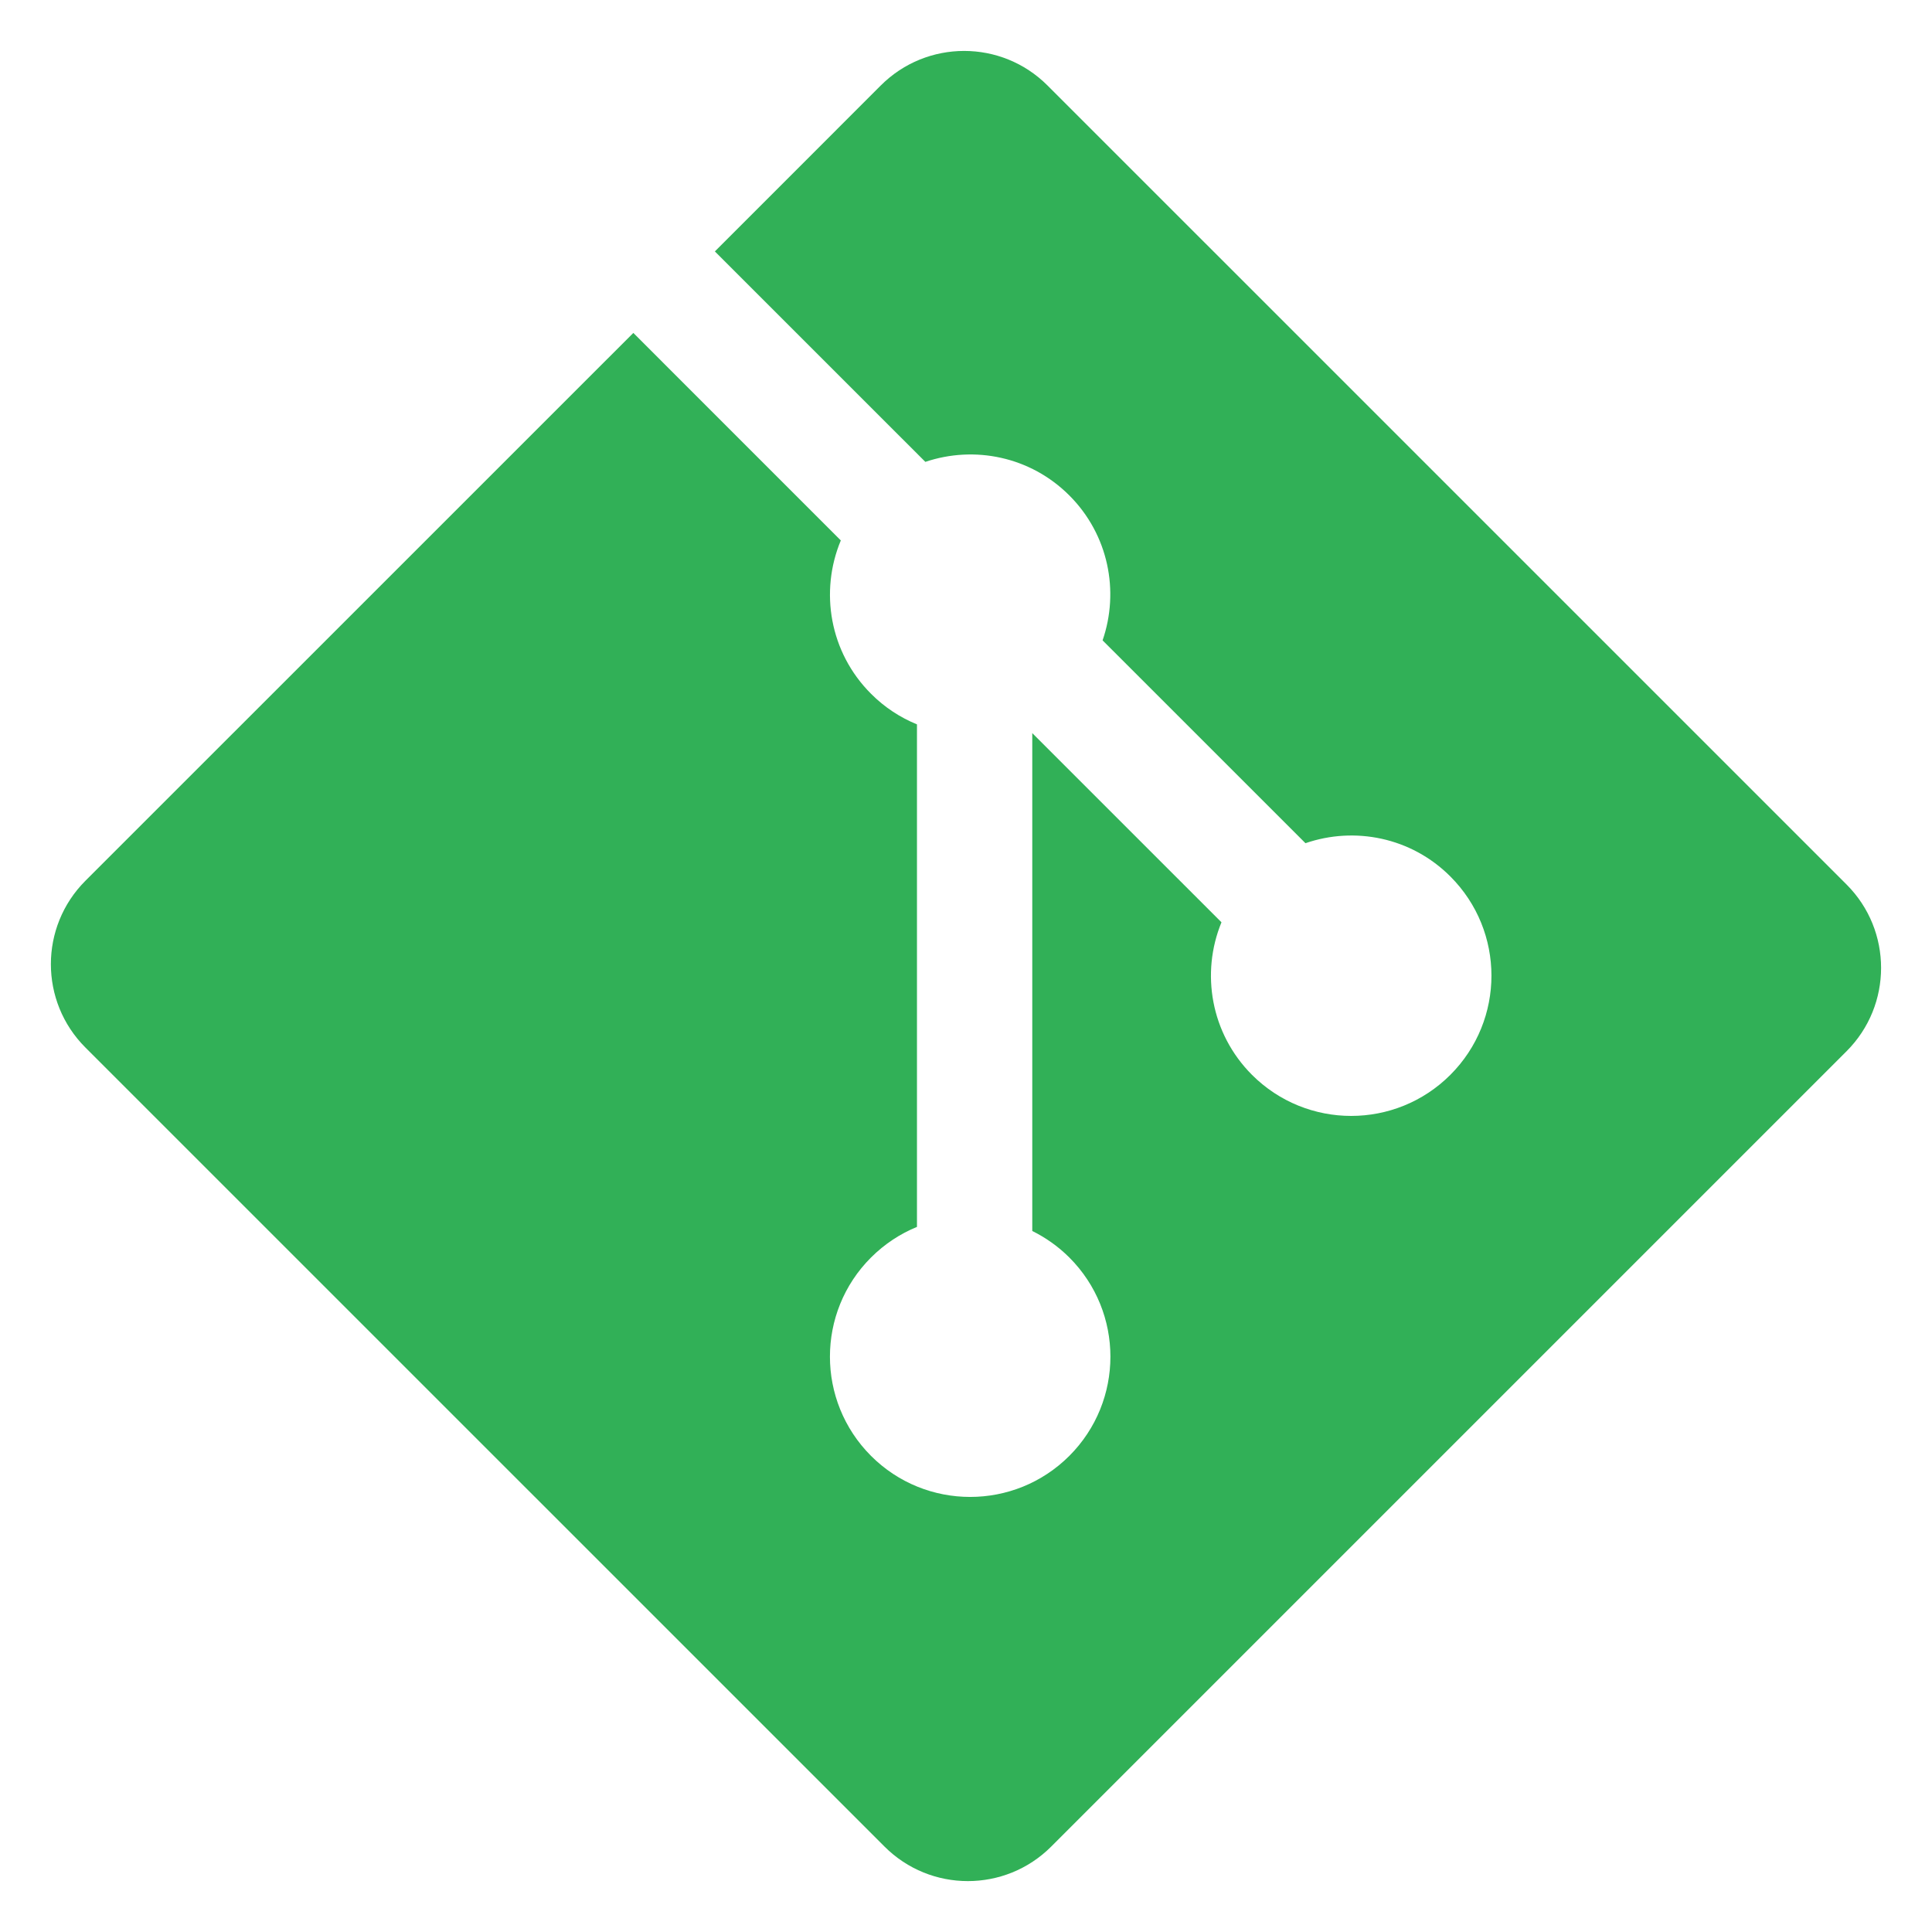 <svg width="103" height="103" viewBox="0 0 103 103" fill="none" xmlns="http://www.w3.org/2000/svg">
<path d="M98.445 47.155L55.844 4.556C53.391 2.102 49.412 2.102 46.957 4.556L38.112 13.404L49.333 24.624C51.941 23.743 54.931 24.334 57.009 26.413C59.1 28.505 59.686 31.521 58.782 34.139L69.598 44.953C72.216 44.051 75.234 44.635 77.323 46.728C80.243 49.648 80.243 54.38 77.323 57.302C74.401 60.223 69.669 60.223 66.746 57.302C64.55 55.104 64.007 51.876 65.12 49.17L55.033 39.084V65.627C55.744 65.979 56.416 66.449 57.009 67.041C59.929 69.961 59.929 74.693 57.009 77.616C54.089 80.535 49.354 80.535 46.436 77.616C43.516 74.692 43.516 69.96 46.436 67.041C47.158 66.32 47.994 65.774 48.886 65.409V38.618C47.994 38.253 47.16 37.713 46.436 36.986C44.224 34.776 43.692 31.529 44.826 28.812L33.765 17.749L4.553 46.957C2.099 49.413 2.099 53.392 4.553 55.846L47.156 98.446C49.609 100.9 53.587 100.9 56.043 98.446L98.445 56.044C100.899 53.59 100.899 49.609 98.445 47.155Z" fill="#31B057"/>
</svg>